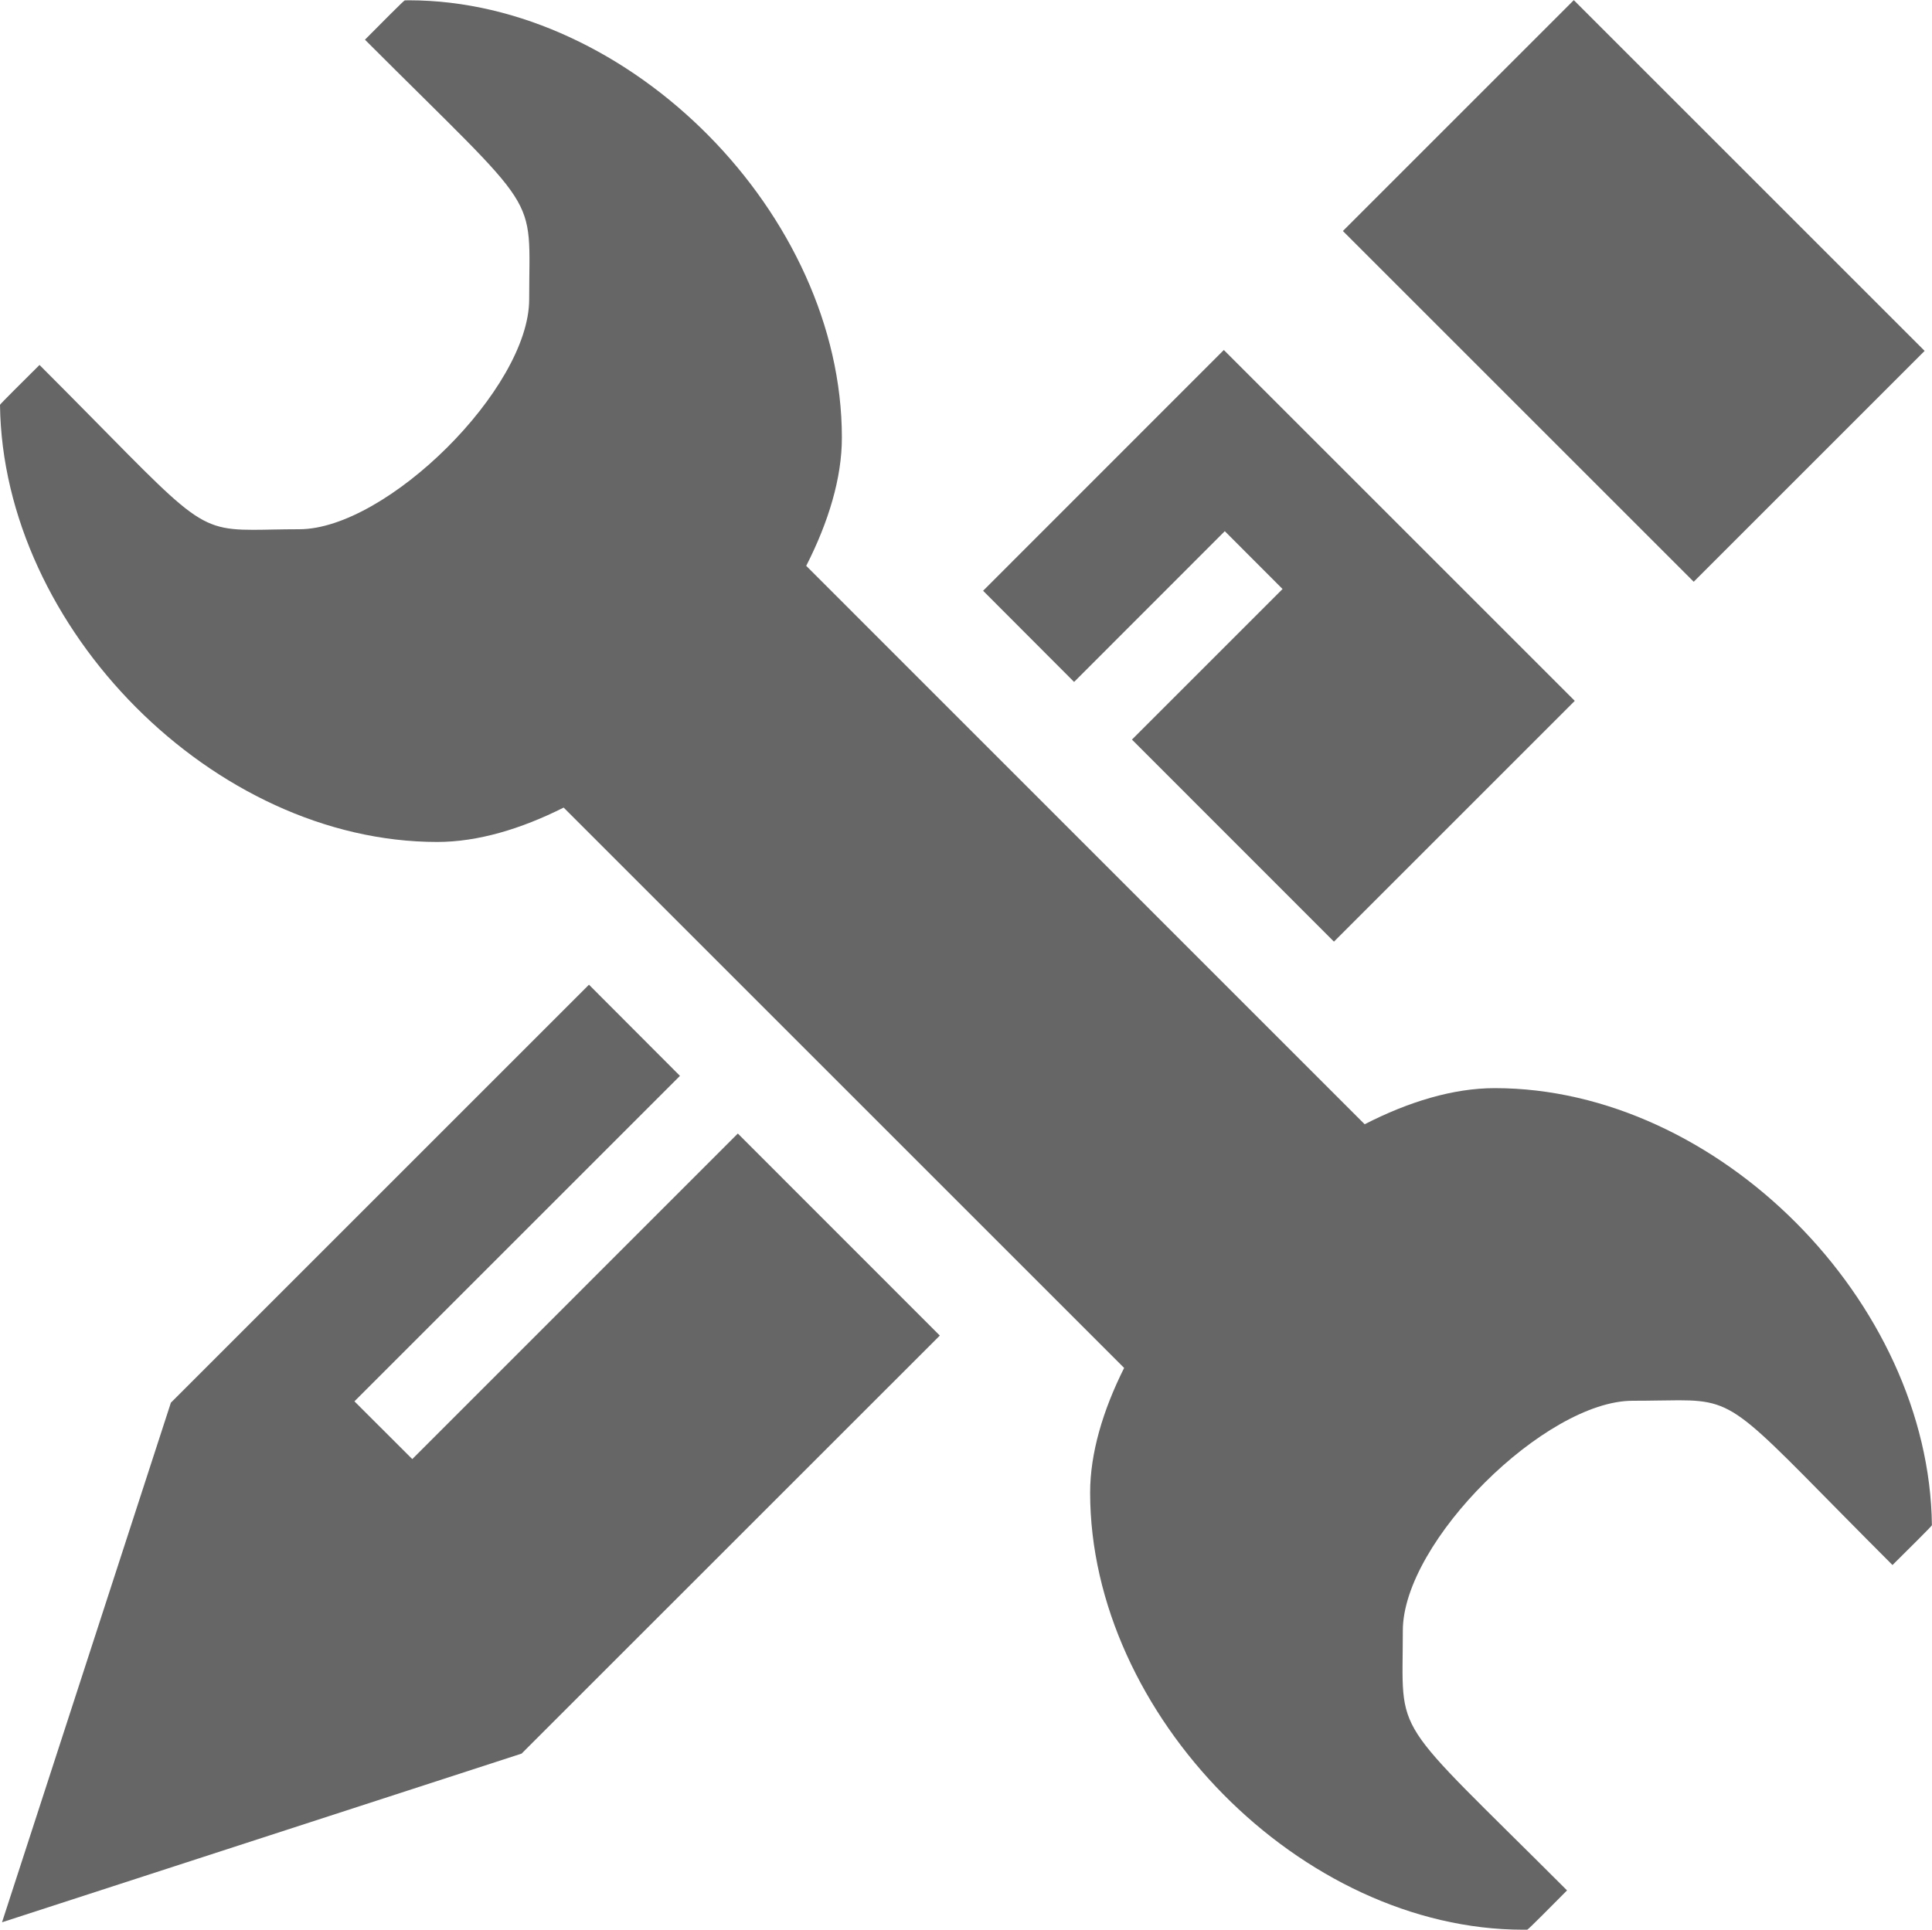<?xml version="1.0" encoding="utf-8"?>
<!-- Generator: Adobe Illustrator 12.0.1, SVG Export Plug-In . SVG Version: 6.00 Build 51448)  -->
<!DOCTYPE svg PUBLIC "-//W3C//DTD SVG 1.1//EN" "http://www.w3.org/Graphics/SVG/1.1/DTD/svg11.dtd">
<svg  version="1.1" id="Layer_1" xmlns="http://www.w3.org/2000/svg" xmlns:xlink="http://www.w3.org/1999/xlink" width="20" height="19.981" viewBox="0 0 20 19.981"
	 overflow="visible" enable-background="new 0 0 20 19.981" xml:space="preserve">
<g>
	<polygon fill="#666666" points="7.638,11.737 4.268,15.108 3.669,14.51 7.039,11.14 6.097,10.196 1.771,14.522 1.769,14.522 
		1.769,14.524 1.769,14.524 1.769,14.524 0.021,19.904 5.401,18.157 5.401,18.157 5.401,18.157 5.402,18.156 5.402,18.155 
		9.729,13.829 	"/>
	<polygon fill="#666666" points="11.119,7.061 12.679,5.5 13.277,6.099 11.718,7.658 13.809,9.75 16.302,7.257 12.669,3.624 
		10.177,6.117 	"/>
	
		<rect x="15.224" y="0.443" transform="matrix(0.707 -0.707 0.707 0.707 2.825 12.842)" fill="#666666" width="3.381" height="5.137"/>
	<path fill="#666666" d="M15.474,11.267c-0.431,0-0.893,0.141-1.347,0.374L8.346,5.859c0.231-0.454,0.37-0.911,0.369-1.33
		c0-2.3-2.186-4.525-4.482-4.526c-0.015,0-0.028,0.001-0.043,0.001c-0.009,0-0.271,0.265-0.412,0.407
		c1.854,1.854,1.7,1.553,1.7,2.689c0,0.923-1.478,2.38-2.38,2.38c-0.197,0-0.352,0.006-0.479,0.006c-0.627,0-0.637-0.134-2.21-1.707
		C0.261,3.927,0,4.184,0,4.192c0.028,2.313,2.213,4.526,4.526,4.526c0.419,0,0.867-0.134,1.309-0.356l5.802,5.802
		c-0.221,0.441-0.352,0.885-0.352,1.291c0,2.301,2.186,4.526,4.483,4.526c0.014,0,0.027,0,0.042,0c0.009,0,0.271-0.265,0.412-0.407
		c-1.854-1.854-1.7-1.553-1.7-2.69c0-0.922,1.478-2.38,2.379-2.38c0.198,0,0.352-0.005,0.479-0.005c0.628,0,0.638,0.133,2.211,1.706
		c0.147-0.146,0.407-0.403,0.408-0.412C19.972,13.479,17.787,11.267,15.474,11.267z"/>
</g>
</svg>
